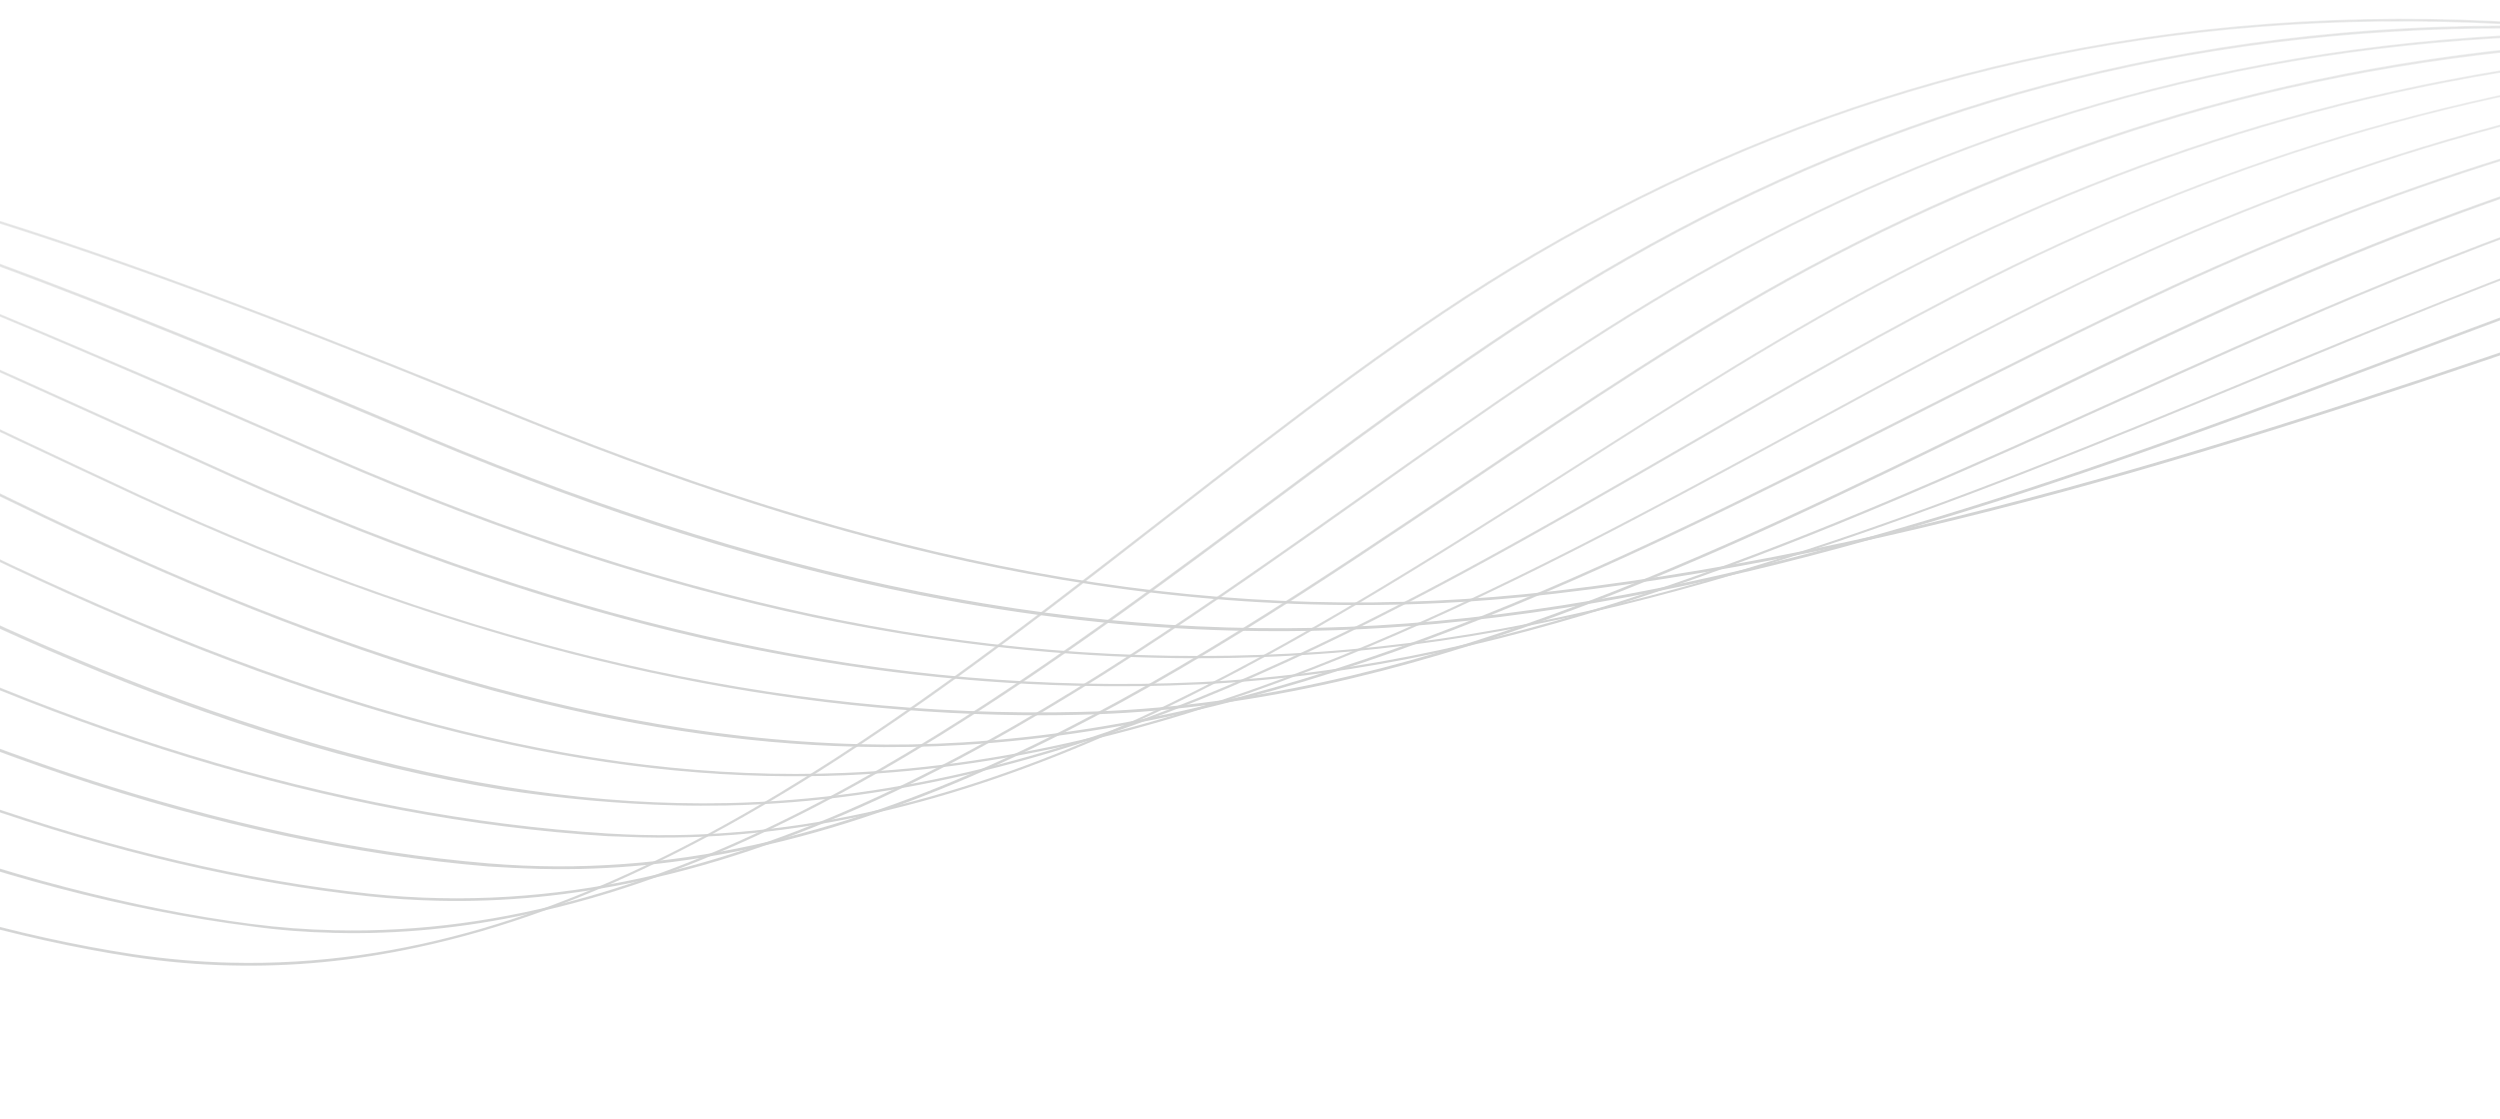 <?xml version="1.0" encoding="utf-8"?>
<!-- Generator: Adobe Illustrator 26.5.0, SVG Export Plug-In . SVG Version: 6.00 Build 0)  -->
<svg version="1.1" id="Layer_1" xmlns="http://www.w3.org/2000/svg" xmlns:xlink="http://www.w3.org/1999/xlink" x="0px" y="0px"
	 viewBox="0 0 1680 752" style="enable-background:new 0 0 1680 752;" xml:space="preserve">
<style type="text/css">
	.st0{clip-path:url(#SVGID_00000158031243490815663940000014254731189600269759_);}
	
		.st1{fill:url(#SVGID_00000137129076525826297660000006457686160907500432_);stroke:url(#SVGID_00000023974348263333144330000010414075319440028550_);}
	
		.st2{fill:url(#SVGID_00000057126013450959020200000004428532523328754339_);stroke:url(#SVGID_00000039817219302611304040000017739571099645497251_);}
	
		.st3{fill:url(#SVGID_00000132047939188861998150000013548013874474211200_);stroke:url(#SVGID_00000005235894751101162720000006375753123416533927_);}
	
		.st4{fill:url(#SVGID_00000034773614934954526940000010838774614452004237_);stroke:url(#SVGID_00000075123835498225685030000009443281783950391206_);}
	
		.st5{fill:url(#SVGID_00000150078216709057978400000000958748944242622126_);stroke:url(#SVGID_00000112596605584540026460000010922985569469415297_);}
	
		.st6{fill:url(#SVGID_00000029009916026413815520000005652059142057613226_);stroke:url(#SVGID_00000108276779484165966150000013309860760915492268_);}
	
		.st7{fill:url(#SVGID_00000142887208943027186310000018238493039743451302_);stroke:url(#SVGID_00000018224995912324502080000015430135586128506780_);}
	
		.st8{fill:url(#SVGID_00000024690011710603604750000014013089345373679805_);stroke:url(#SVGID_00000148650952813067382690000010276534569789235379_);}
	
		.st9{fill:url(#SVGID_00000027576032507570957600000000845460135819292802_);stroke:url(#SVGID_00000036247991210928397920000006930628557470324141_);}
	
		.st10{fill:url(#SVGID_00000086679390597571939470000009745246702004678079_);stroke:url(#SVGID_00000153664148349740740940000010694595360482017457_);}
	
		.st11{fill:url(#SVGID_00000145770766661097132820000004427802261955124671_);stroke:url(#SVGID_00000057841098439560063950000008401507635109089930_);}
	
		.st12{fill:url(#SVGID_00000080177032981944326230000005551500109034863239_);stroke:url(#SVGID_00000078765143483590896000000013126286538157617081_);}
	
		.st13{fill:url(#SVGID_00000167375932302390237530000005685339423778481298_);stroke:url(#SVGID_00000087372331917710537550000006420002855159762824_);}
</style>
<g>
	<defs>
		<rect id="SVGID_1_" width="1680" height="752"/>
	</defs>
	<clipPath id="SVGID_00000010285539070371022430000007857636803450954125_">
		<use xlink:href="#SVGID_1_"  style="overflow:visible;"/>
	</clipPath>
	<g style="clip-path:url(#SVGID_00000010285539070371022430000007857636803450954125_);">
		
			<linearGradient id="SVGID_00000183232073206257959470000018097777603059280288_" gradientUnits="userSpaceOnUse" x1="520.578" y1="103.804" x2="443.657" y2="1087.094" gradientTransform="matrix(1 0 0 -1 0 754)">
			<stop  offset="0.25" style="stop-color:#D2D3D3"/>
			<stop  offset="0.745" style="stop-color:#D2D3D3;stop-opacity:0"/>
			<stop  offset="0.911" style="stop-color:#D2D3D3"/>
		</linearGradient>
		
			<linearGradient id="SVGID_00000067930290042303142120000012136782041667824531_" gradientUnits="userSpaceOnUse" x1="520.514" y1="103.799" x2="443.594" y2="1087.089" gradientTransform="matrix(1 0 0 -1 0 754)">
			<stop  offset="0.25" style="stop-color:#D2D3D3"/>
			<stop  offset="0.745" style="stop-color:#D2D3D3;stop-opacity:0"/>
			<stop  offset="0.911" style="stop-color:#D2D3D3"/>
		</linearGradient>
		
			<path style="fill:url(#SVGID_00000183232073206257959470000018097777603059280288_);stroke:url(#SVGID_00000067930290042303142120000012136782041667824531_);" d="
			M-1791.5,342.9c6.4,0.2,12.9,0,19.4-0.2c133-6.2,267.2-55.6,396.9-103.3c58.6-21.6,114-41.9,169.5-58.7
			C-929.9,97.4-694.8,60.2-474.9,65.5c32.5,0.8,64.7,2.5,96.6,5.2c264.6,21.9,511.6,122.3,729.6,210.8
			c123.4,50.1,234.5,84,339.8,103.6c121.3,22.5,237.2,26.9,354.3,13.3c263.1-30.4,519.4-119.6,767.4-205.9
			c51.4-17.9,104.5-36.4,156.5-53.9c165-55.6,302.9-100.8,449.3-133.7c106.8-24,220-45.8,326-26.6
			c165.4,30.1,201.3,167.4,223.7,305.5l0.8-0.2c-10.6-64.8-26-138.7-60.4-196c-36.4-60.7-90.1-96.7-164-110.2
			c-106.2-19.4-219.5,2.5-326.3,26.6C2271.9,37,2134,82.3,1969,137.8c-52.1,17.6-105.2,36-156.6,53.9
			c-247.9,86.2-504.2,175.3-767.2,205.9c-218.6,25.3-432.6-10.6-693.8-116.8C225.1,229.4,111.1,183.9-5.7,147.1
			C-140.1,104.7-262,79.5-378.4,69.9c-133.3-11-270.2-5.8-418.6,15.9c-127.6,18.7-261.4,49.5-409,94
			c-55.5,16.8-110.9,37.1-169.5,58.7c-129.7,47.8-263.8,97-396.7,103.2c-114.6,5.3-172.7-61.5-218.5-134.5l-0.6,0.4
			c30,47.9,58.5,80,89.7,101.2C-1869.5,330.7-1833.4,341.9-1791.5,342.9z"/>
		
			<linearGradient id="SVGID_00000088850058166777849390000014919361630214353066_" gradientUnits="userSpaceOnUse" x1="520.221" y1="88.64" x2="444.161" y2="1067.681" gradientTransform="matrix(1 0 0 -1 0 754)">
			<stop  offset="0.25" style="stop-color:#D2D3D3"/>
			<stop  offset="0.745" style="stop-color:#D2D3D3;stop-opacity:0"/>
			<stop  offset="0.911" style="stop-color:#D2D3D3"/>
		</linearGradient>
		
			<linearGradient id="SVGID_00000025401220741405594200000014186658316351017117_" gradientUnits="userSpaceOnUse" x1="520.166" y1="88.636" x2="444.106" y2="1067.677" gradientTransform="matrix(1 0 0 -1 0 754)">
			<stop  offset="0.25" style="stop-color:#D2D3D3"/>
			<stop  offset="0.745" style="stop-color:#D2D3D3;stop-opacity:0"/>
			<stop  offset="0.911" style="stop-color:#D2D3D3"/>
		</linearGradient>
		
			<path style="fill:url(#SVGID_00000088850058166777849390000014919361630214353066_);stroke:url(#SVGID_00000025401220741405594200000014186658316351017117_);" d="
			M830.1,423.3c45.3,1.1,90.3-0.4,135.6-4.6c227.1-20.9,445.1-102.8,655.9-182c27.2-10.2,55.3-20.8,82.9-31
			c77.9-29.1,146.8-53.5,210.7-74.4C2100.6,70.4,2244.9,33,2383,9.9c46-7.7,100.3-16.1,154.5-19.8c67.9-4.7,127.2-1.5,181.2,9.9
			c164.6,35.1,213.9,166.7,250.3,298.6l0.7-0.3c-17.9-64.8-39.7-132.4-78.2-187c-41.9-59.6-98.4-96.2-172.6-112
			c-54.1-11.5-113.4-14.8-181.4-9.9c-54.2,3.7-108.6,12.1-154.6,19.8c-138.2,23-282.5,60.4-468,121.3
			c-63.9,21-132.8,45.3-210.8,74.4c-27.6,10.2-55.7,20.8-82.9,31c-210.7,79.2-428.7,161-655.6,181.9c-214,19.7-429.6-19.8-678.4-124
			l-6.9-3c-52.1-21.9-106-44.5-158.6-65.7c-165.5-67-345.4-132.3-541-155.7c-102.2-12.2-210.1-14.8-321-7.6
			c-153,10.3-316.1,39.1-485,85.8c-64.1,17.6-131.5,41.8-191.1,63l-8.2,3c-116.5,41.7-237,84.7-355.3,94.1
			c-110.9,8.8-168.2-49.5-213.7-113.9l-0.6,0.4c29.8,42.1,58,70.2,88.8,88.3c36,21.2,77.1,29.7,125.7,25.9
			c118.3-9.4,239-52.5,355.6-94.1l8.2-3c59.5-21.3,127-45.4,191-62.9c168.8-46.5,331.9-75.4,484.8-85.7
			c110.8-7.2,218.9-4.7,320.9,7.6C-224,93.8-44,159.1,121.4,226.1c52.7,21.2,106.5,43.9,158.6,65.7l7,3
			c119,49.9,227.6,84.1,332.3,104.8C690.9,413.8,760.8,421.6,830.1,423.3z"/>
		
			<linearGradient id="SVGID_00000035530342456105346170000002652473041701531782_" gradientUnits="userSpaceOnUse" x1="520.766" y1="67.887" x2="443.806" y2="1052.369" gradientTransform="matrix(1 0 0 -1 0 754)">
			<stop  offset="0.25" style="stop-color:#D2D3D3"/>
			<stop  offset="0.745" style="stop-color:#D2D3D3;stop-opacity:0"/>
			<stop  offset="0.911" style="stop-color:#D2D3D3"/>
		</linearGradient>
		
			<linearGradient id="SVGID_00000011716482999340746990000010324999155432556426_" gradientUnits="userSpaceOnUse" x1="520.729" y1="67.884" x2="443.769" y2="1052.366" gradientTransform="matrix(1 0 0 -1 0 754)">
			<stop  offset="0.25" style="stop-color:#D2D3D3"/>
			<stop  offset="0.745" style="stop-color:#D2D3D3;stop-opacity:0"/>
			<stop  offset="0.911" style="stop-color:#D2D3D3"/>
		</linearGradient>
		
			<path style="fill:url(#SVGID_00000035530342456105346170000002652473041701531782_);stroke:url(#SVGID_00000011716482999340746990000010324999155432556426_);" d="
			M776.1,441.5c36.6,0.9,73.2,0.1,109.9-2.5c219.9-15.1,427.6-100.9,628.4-183.9c42.3-17.4,86-35.6,128.8-52.6
			c78.5-31.1,149.8-56.8,217.7-78.6c175.3-56.1,334.4-91.7,486.4-108.9C2391.2,10,2449,4.1,2506.8,3.2c68.4-1.2,129.2,4.9,186,18.6
			c162.5,39.4,223.7,160.3,276.8,291.5l0.7-0.3c-23.4-57.8-52.1-123.9-96-178.1c-47.5-58.5-106.8-95.7-181.3-113.7
			c-56.7-13.7-117.6-19.8-186.2-18.6c-57.7,0.9-115.6,6.8-159.6,11.9c-152,17.2-311.2,52.8-486.6,109
			c-68,21.8-139.3,47.5-217.8,78.7c-42.8,17-86.6,35-128.9,52.6c-200.7,83-408.3,168.8-628.1,183.8
			C674,452.9,463.4,411.3,222.9,307.3c-11.8-5.2-23.6-10.3-35.4-15.4c-41.3-18-84.2-36.7-125.8-54.3
			C-90.8,172.3-269.6,100-460.4,69.5C-560.7,53.4-665.1,46.7-771,49.3c-153,3.8-312.4,26.3-474,66.5
			c-62.4,15.4-127.3,37.1-188.1,58.2c-13.1,4.5-26.4,9.2-39.3,13.7c-103.7,36.4-211,74.1-315.5,85.9
			c-107.2,12.3-163.7-37.6-208.9-93.2l-0.6,0.5c29.5,36.4,57.4,60.3,87.8,75.4c35.3,17.5,75.1,23.5,121.9,18.1
			c104.5-12,211.9-49.6,315.7-86c12.9-4.6,26.2-9.2,39.3-13.7c60.8-21.1,125.7-42.8,188.1-58.2C-1083.2,76.3-923.8,54-770.9,50
			c105.8-2.6,210.2,4.1,310.5,20.2c190.7,30.5,369.5,102.8,522,168.2c41.6,17.7,84.4,36.3,125.8,54.3c11.8,5.2,23.6,10.2,35.4,15.4
			c114.8,49.7,221,84.4,324.6,106.3C625.3,430.6,700.9,439.7,776.1,441.5z"/>
		
			<linearGradient id="SVGID_00000018959341786043018590000009371263764053845651_" gradientUnits="userSpaceOnUse" x1="521.884" y1="45.22" x2="443.014" y2="1040.618" gradientTransform="matrix(1 0 0 -1 0 754)">
			<stop  offset="0.25" style="stop-color:#D2D3D3"/>
			<stop  offset="0.745" style="stop-color:#D2D3D3;stop-opacity:0"/>
			<stop  offset="0.911" style="stop-color:#D2D3D3"/>
		</linearGradient>
		
			<linearGradient id="SVGID_00000163058459466396929250000012205886948735286711_" gradientUnits="userSpaceOnUse" x1="521.86" y1="45.218" x2="442.99" y2="1040.616" gradientTransform="matrix(1 0 0 -1 0 754)">
			<stop  offset="0.25" style="stop-color:#D2D3D3"/>
			<stop  offset="0.745" style="stop-color:#D2D3D3;stop-opacity:0"/>
			<stop  offset="0.911" style="stop-color:#D2D3D3"/>
		</linearGradient>
		
			<path style="fill:url(#SVGID_00000018959341786043018590000009371263764053845651_);stroke:url(#SVGID_00000163058459466396929250000012205886948735286711_);" d="
			M722.7,460.3c27.9,0.7,55.7,0.4,83.7-0.9c218.7-10.1,421.7-101.7,618.1-190.4c51.8-23.3,105.3-47.5,157.6-69.5
			c78.9-33,152.4-60.2,224.7-82.7c172.1-53.8,342-86.2,504.9-96.5c65.9-4.3,116.6-5.5,164.4-3.8c67.8,2.1,132,11.2,190.7,27.2
			c171.3,46.4,244.5,178.4,303.4,284.5l0.7-0.4c-33.7-60.7-67.8-119.4-113.9-169.2c-53.1-57.5-115.2-95.3-190-115.5
			c-58.8-15.9-123.1-25.1-190.9-27.2c-47.8-1.6-98.5-0.4-164.5,3.8c-83.3,5.3-168.8,16.3-254.2,32.8
			c-81.9,15.8-166.4,37.3-250.8,63.7c-72.4,22.7-145.9,49.7-224.8,82.8c-52.4,22-105.9,46.1-157.7,69.5
			c-196.3,88.7-399.3,180.3-617.8,190.4c-206.1,9.5-417.9-35.8-647.5-138.3c-27.5-12.4-55.1-24.9-81.8-36.9
			c-24.7-11.1-50.1-22.7-74.9-33.8C-171.8,171.5-329.7,104-501.4,69c-99.1-20.2-197.3-30.9-300.1-32.7
			c-153.2-2.7-308.9,13.1-463,47.3c-52.2,11.4-109.3,28-185.1,53.5c-23.1,7.8-46.5,16-69.1,23.8c-91.2,31.8-185.6,64.8-276.9,78.6
			c-83.7,12.6-142.8-8.4-204.2-72.6l-0.6,0.5c29.3,30.7,56.9,50.6,86.8,62.5c34.5,13.7,73.1,17.2,118,10.4
			c91.4-13.8,185.9-46.8,277.1-78.7c22.6-7.9,46-16.1,69.1-23.8c75.8-25.5,132.8-42,185.1-53.4c154-34.1,309.7-49.9,462.8-47.2
			c102.9,1.9,200.9,12.6,300,32.7C-329.9,104.9-172,172.4,1.8,250.6c24.8,11.1,50.2,22.7,74.9,33.8c26.7,12.1,54.4,24.6,81.8,36.9
			c110.9,49.5,214.6,84.8,317.1,108C559.9,448,641.4,458.3,722.7,460.3z"/>
		
			<linearGradient id="SVGID_00000125589492720875906150000015942504913503511226_" gradientUnits="userSpaceOnUse" x1="523.334" y1="20.09" x2="441.154" y2="1033.805" gradientTransform="matrix(1 0 0 -1 0 754)">
			<stop  offset="0.25" style="stop-color:#D2D3D3"/>
			<stop  offset="0.745" style="stop-color:#D2D3D3;stop-opacity:0"/>
			<stop  offset="0.911" style="stop-color:#D2D3D3"/>
		</linearGradient>
		
			<linearGradient id="SVGID_00000072263288326832726770000016938725156488170371_" gradientUnits="userSpaceOnUse" x1="523.313" y1="20.088" x2="441.133" y2="1033.804" gradientTransform="matrix(1 0 0 -1 0 754)">
			<stop  offset="0.25" style="stop-color:#D2D3D3"/>
			<stop  offset="0.745" style="stop-color:#D2D3D3;stop-opacity:0"/>
			<stop  offset="0.911" style="stop-color:#D2D3D3"/>
		</linearGradient>
		
			<path style="fill:url(#SVGID_00000125589492720875906150000015942504913503511226_);stroke:url(#SVGID_00000072263288326832726770000016938725156488170371_);" d="
			M671,479.8c18.6,0.5,37.3,0.5,55.6,0c220.6-5.2,422.2-104.1,617.3-199.6c58.1-28.5,118.2-57.9,177-83.8
			c78.9-34.8,156.9-64,231.8-87c173.4-52.9,349.5-81.2,523.4-84.1c65.7-1.3,119.5,0.1,169.3,4.1c67.9,5.4,133.7,17.4,195.6,35.8
			c163.3,48.8,248.6,166,324,269.4l5.9,8.2l0.6-0.5l-5.9-8.2C2927,281,2887,226.1,2836,178c-57.9-54.6-121.6-91.7-194.7-113.5
			c-61.8-18.5-127.7-30.5-195.8-35.9c-49.9-4.1-103.7-5.4-169.4-4.1c-174,2.9-350.2,31.2-523.6,84.1c-74.9,23-153,52.2-231.9,87
			c-58.8,25.9-118.8,55.3-177,83.8c-195,95.5-396.5,194.3-617,199.5c-202.8,4.9-409.6-42.7-632.1-145.5
			C38,307.1-16.5,281.2-57.7,261.6l-9.3-4.4c-159.8-75.9-310.8-147.6-475.4-188.8C-639,44.3-733.7,29.5-832,23.2
			c-152.8-9.8-304.9-0.3-452.1,28c-53.5,10.1-111.4,25.7-182.1,48.7c-32.8,10.7-65.9,22.4-98,33.6c-79,27.8-160.7,56.5-239.5,71.6
			c-79.8,15.3-139.3-0.2-199.5-52l-0.5,0.6c29,25,56.3,40.8,85.8,49.5c33.8,10,71.1,10.9,114.3,2.6c78.9-15.1,160.6-43.8,239.6-71.7
			c32.1-11.3,65.1-22.9,97.9-33.6c70.7-23.1,128.5-38.6,182-48.7c147.1-28.3,299.1-37.8,451.8-28c98.3,6.3,193,21.1,289.5,45.3
			C-378.1,110.3-227.3,182-67.5,257.9l9.3,4.4C-17,281.8,37.6,307.7,94.2,334c105.7,48.8,209.9,85.7,309.7,109.8
			C493.9,465.6,583.5,477.6,671,479.8z"/>
		
			<linearGradient id="SVGID_00000104674166225353376660000014401270737605067907_" gradientUnits="userSpaceOnUse" x1="526.358" y1="-11.48" x2="438.258" y2="1033.605" gradientTransform="matrix(1 0 0 -1 0 754)">
			<stop  offset="0.25" style="stop-color:#D2D3D3"/>
			<stop  offset="0.745" style="stop-color:#D2D3D3;stop-opacity:0"/>
			<stop  offset="0.911" style="stop-color:#D2D3D3"/>
		</linearGradient>
		
			<linearGradient id="SVGID_00000044137110916237025470000010562168238165522835_" gradientUnits="userSpaceOnUse" x1="526.345" y1="-11.481" x2="438.245" y2="1033.604" gradientTransform="matrix(1 0 0 -1 0 754)">
			<stop  offset="0.25" style="stop-color:#D2D3D3"/>
			<stop  offset="0.745" style="stop-color:#D2D3D3;stop-opacity:0"/>
			<stop  offset="0.911" style="stop-color:#D2D3D3"/>
		</linearGradient>
		
			<path style="fill:url(#SVGID_00000104674166225353376660000014401270737605067907_);stroke:url(#SVGID_00000044137110916237025470000010562168238165522835_);" d="
			M576,501.3c23.9,0.6,47.6,0.2,71.2-1.2c229.6-13.9,436.4-118.7,636.5-220.1c57.9-29.3,117.8-59.8,176.3-86.7
			c80.2-37.1,160.5-67.7,238.7-91.1c174.5-52.2,355.3-76.3,537.5-71.9c1.4,0,2.9,0.1,4.4,0.1c65.3,1.6,122.4,5.6,174.3,12.2
			c67.9,8.4,135.3,23.3,200.3,44.5c152.7,49.6,246.7,151.5,329.6,241.4c8.9,9.6,18,19.5,26.9,29l0.6-0.5c-8.9-9.5-18.1-19.5-26.9-29
			c-42.5-46.1-86.5-93.8-139.3-136.5c-59.9-48.5-122.3-82.8-190.6-105.1c-65.1-21.1-132.5-36.1-200.5-44.5
			c-52-6.6-108.9-10.6-174.3-12.2c-1.4,0-2.9-0.1-4.4-0.1c-182.3-4.4-363.2,19.7-537.8,71.9c-78.3,23.4-158.6,54.1-238.9,91.1
			c-58.5,27.1-118.4,57.4-176.4,86.8C1083.2,380.7,876.4,485.5,647,499.4c-23.1,1.4-46,1.8-68.9,1.2
			c-211.3-5.2-411-88.5-547.7-153.8c-48.5-23.4-98.2-47.8-147.9-72.7c-16.4-8.2-32.9-16.6-48.8-24.6
			c-140.4-70.8-273-137.6-417-181.1C-677.4,40-768.6,21-862.6,10.5c-152-17-300.3-14.2-441.1,8.7c-54.1,8.7-112.7,23-179.2,44
			c-42.5,13.4-85,28.7-126,43.4c-70,25.1-136.1,48.9-202.7,64.5c-77,18.1-135.2,8.7-194.7-31.3l-0.5,0.6
			c59.7,40.2,118.2,49.7,195.3,31.4c66.6-15.7,132.8-39.4,202.8-64.5c41.1-14.8,83.6-30,126-43.4c66.4-20.9,125-35.3,179-43.9
			c140.6-22.9,288.9-25.8,440.8-8.7c93.8,10.6,185.1,29.5,279,57.8c144,43.4,276.6,110.3,416.9,181.1c15.9,8,32.5,16.4,48.8,24.6
			c49.7,24.9,99.4,49.4,147.9,72.7c111.5,53.2,210.4,91.3,302.4,116.3C418.1,487,498.4,499.5,576,501.3z"/>
		
			<linearGradient id="SVGID_00000110434086218404190500000015941974071204212641_" gradientUnits="userSpaceOnUse" x1="529.531" y1="-40.672" x2="434.971" y2="1037.467" gradientTransform="matrix(1 0 0 -1 0 754)">
			<stop  offset="0.25" style="stop-color:#D2D3D3"/>
			<stop  offset="0.745" style="stop-color:#D2D3D3;stop-opacity:0"/>
			<stop  offset="0.911" style="stop-color:#D2D3D3"/>
		</linearGradient>
		
			<linearGradient id="SVGID_00000165943923606787808170000010106075163522455681_" gradientUnits="userSpaceOnUse" x1="529.54" y1="-40.671" x2="434.98" y2="1037.468" gradientTransform="matrix(1 0 0 -1 0 754)">
			<stop  offset="0.25" style="stop-color:#D2D3D3"/>
			<stop  offset="0.745" style="stop-color:#D2D3D3;stop-opacity:0"/>
			<stop  offset="0.911" style="stop-color:#D2D3D3"/>
		</linearGradient>
		
			<path style="fill:url(#SVGID_00000110434086218404190500000015941974071204212641_);stroke:url(#SVGID_00000165943923606787808170000010106075163522455681_);" d="
			M514.4,520.9c17.8,0.4,35.6,0.3,53-0.4c233.3-9.7,440.1-121.9,640.1-230.5c62.8-34.1,127.6-69.3,191.1-99.9
			c81.8-39.4,164.5-71.4,245.8-95.3c179.1-52.4,367.6-72.3,560.4-59.3c65.9,4.3,124.5,10.9,179.2,20.1
			c67.7,11.3,136.7,29.1,205.1,53c140.2,49,238.8,136.4,325.8,213.4c19.7,17.4,38.3,33.9,57.3,50l0.6-0.6
			c-19-16-37.6-32.5-57.2-49.9c-44.7-39.6-90.9-80.4-143.7-117.9c-59.9-42.5-119.7-73.8-182.3-95.7c-68.5-23.9-137.5-41.8-205.2-53
			c-54.7-9.3-113.3-15.9-179.3-20.1c-95.1-6.5-190-4.8-282,4.7c-94.3,9.8-188.1,28.2-278.7,54.7c-81.3,23.9-164.1,55.9-245.9,95.4
			c-63.5,30.5-128.4,65.8-191.1,99.9C1007.6,398,800.7,510.2,567.6,519.9c-174.9,7.3-366-43.5-601.3-159.8
			c-49.2-24.5-97.5-49.4-143.5-73.8c-28.6-15.1-57-30.5-84.4-45.3c-122.2-65.9-237.7-128.2-362.6-172.9
			c-91.3-32.7-179.1-55.7-268.6-70.5c-150.6-24.7-295.3-28.2-430.1-10.5c-54.9,7-112.5,19.9-176.1,39.2
			c-52.2,15.9-103.9,35.1-153.9,53.7c-57.4,21.4-111.7,41.5-166.2,57c-74.3,21-131.2,17.7-190-10.8l-0.4,0.7
			c28.5,13.8,55.1,21.3,84,23.5c32.2,2.6,67.1-1.6,106.6-12.7c54.6-15.4,108.8-35.6,166.2-57c50-18.6,101.7-37.9,153.8-53.7
			c63.6-19.4,121.2-32.2,176-39.2c134.7-17.7,279.2-14.2,429.8,10.5c89.4,14.7,177.2,37.7,268.5,70.4
			c124.9,44.7,240.4,107,362.5,172.9c27.5,14.8,55.9,30.1,84.5,45.3c46,24.4,94.3,49.2,143.5,73.8C74.2,414.2,170.6,453,260.7,479.1
			C350.5,505.1,434,519,514.4,520.9z"/>
		
			<linearGradient id="SVGID_00000001657400395410135490000008590136206779479950_" gradientUnits="userSpaceOnUse" x1="533.574" y1="-72.441" x2="430.284" y2="1048.478" gradientTransform="matrix(1 0 0 -1 0 754)">
			<stop  offset="0.25" style="stop-color:#D2D3D3"/>
			<stop  offset="0.745" style="stop-color:#D2D3D3;stop-opacity:0"/>
			<stop  offset="0.911" style="stop-color:#D2D3D3"/>
		</linearGradient>
		
			<linearGradient id="SVGID_00000097461110738361202150000016916276655809092510_" gradientUnits="userSpaceOnUse" x1="533.619" y1="-72.437" x2="430.329" y2="1048.482" gradientTransform="matrix(1 0 0 -1 0 754)">
			<stop  offset="0.25" style="stop-color:#D2D3D3"/>
			<stop  offset="0.745" style="stop-color:#D2D3D3;stop-opacity:0"/>
			<stop  offset="0.911" style="stop-color:#D2D3D3"/>
		</linearGradient>
		
			<path style="fill:url(#SVGID_00000001657400395410135490000008590136206779479950_);stroke:url(#SVGID_00000097461110738361202150000016916276655809092510_);" d="
			M454,540.7c11.3,0.3,22.6,0.3,33.8,0.1c237.9-4.7,445.5-125,646.3-241.3c69.8-40.5,135.9-78.7,203.5-112.6
			c83.4-41.8,168.4-75.2,252.8-99.5c182.9-52.4,377.6-68.2,578.9-47c66.4,6.8,126.7,16.1,184.1,28.2
			c67.2,13.9,137.8,34.6,209.9,61.7c125.8,47.1,220.4,117.7,311.9,185.9c33.6,25.1,65.3,48.7,97.8,70.5l0.5-0.6
			c-32.3-21.8-64.1-45.5-97.7-70.4c-91.5-68.2-186.2-138.7-312.1-186c-72.2-27-142.8-47.8-210.1-61.7C2296.3,56,2236,46.8,2169.4,40
			c-98.8-10.4-196.8-12-291.2-4.7c-98,7.6-194.9,25-288,51.6c-84.4,24.3-169.5,57.8-253,99.5c-67.5,33.9-133.6,72.1-203.5,112.6
			C933,415.2,725.5,535.5,487.8,540.2C318.4,543.6,126.7,489-98,373.3c-45.9-23.7-92.7-48.8-139.1-74.8
			c-39.6-22.2-78.5-44.7-116-66.5c-105.4-61.2-204.9-119-312.3-164.2c-88.6-37.2-173-64.3-258.2-83c-70.9-15.5-140.4-26-206.6-31.3
			c-73.1-5.7-144.5-5.2-212.5,1.5c-54.6,5.2-112.8,16.9-173.2,34.5c-62.3,18.2-123.1,42.1-181.9,65.2
			c-44.7,17.6-86.9,34.1-129.5,48.3c-70.8,23.6-128,26.6-185.2,9.9l-0.2,0.8c27.7,8.1,54.8,11.5,82.9,10.5
			c31.4-1.1,65-7.9,102.8-20.4c42.6-14.2,84.8-30.7,129.5-48.3c58.8-23.1,119.6-46.9,181.8-65.1c60.3-17.6,118.5-29.2,173-34.4
			c131-13,268-3.3,418.8,29.8c85.2,18.7,169.6,45.8,258.1,83c107.5,45.1,206.9,102.8,312.3,164.1c37.5,21.8,76.3,44.4,115.9,66.5
			c46.4,26,93.2,51.1,139.1,74.8C5.7,427.9,99.7,467.3,188.7,494.8c51.1,15.8,101.2,27.7,149,35.4
			C377.2,536.2,416.3,539.8,454,540.7z"/>
		
			<linearGradient id="SVGID_00000034799836508071736330000016437798398285685930_" gradientUnits="userSpaceOnUse" x1="542.982" y1="-118.522" x2="418.222" y2="1099.676" gradientTransform="matrix(1 0 0 -1 0 754)">
			<stop  offset="0.25" style="stop-color:#D2D3D3"/>
			<stop  offset="0.745" style="stop-color:#D2D3D3;stop-opacity:0"/>
			<stop  offset="0.911" style="stop-color:#D2D3D3"/>
		</linearGradient>
		
			<linearGradient id="SVGID_00000008858239397831177650000006568248081330944654_" gradientUnits="userSpaceOnUse" x1="543.025" y1="-118.518" x2="418.265" y2="1099.68" gradientTransform="matrix(1 0 0 -1 0 754)">
			<stop  offset="0.25" style="stop-color:#D2D3D3"/>
			<stop  offset="0.745" style="stop-color:#D2D3D3;stop-opacity:0"/>
			<stop  offset="0.911" style="stop-color:#D2D3D3"/>
		</linearGradient>
		
			<path style="fill:url(#SVGID_00000034799836508071736330000016437798398285685930_);stroke:url(#SVGID_00000008858239397831177650000006568248081330944654_);" d="
			M430.6,562.2c230.4,5.6,430.8-122.2,624.9-246c75.9-48.4,147.7-94.2,221-132.2c85-44.2,172.4-79,259.8-103.6
			c186.9-52.6,388-64.3,597.4-34.5c66.1,9.2,129.7,21.4,189.1,36.2c67.3,16.6,137.5,39.6,214.7,70.3
			c109.8,43.7,200.2,102.2,287.6,158.7c51.1,33,99.3,64.2,148.6,90.6l0.4-0.7c-49.3-26.4-97.5-57.5-148.6-90.5
			c-87.5-56.6-178-115-287.7-158.8c-77.2-30.7-147.4-53.8-214.8-70.3c-59.3-14.8-123-27-189.2-36.2
			c-102.4-14.5-203.4-19.2-300.4-14.1c-101.6,5.4-201.7,21.8-297.3,48.7c-87.5,24.6-174.9,59.5-259.9,103.7
			c-73.3,38-145.1,83.9-221,132.3C855,443.4,648,575.5,408.3,560.6c-181-11.3-378.3-71.4-570.4-174.1
			c-45.6-24.4-90.9-49.9-134.6-75.8c-49.6-29.4-97.2-59.4-143.3-88.5c-89.9-56.6-174.8-110.2-266.2-154.8
			c-85.7-41.8-166.7-73-247.7-95.5c-148.6-41.3-282.1-57.4-408.1-49c-54.7,3.4-112,13.4-170.2,29.7c-73.1,20.5-143.1,50-210.9,78.5
			c-31.7,13.4-61.6,26-91.9,37.7c-68.7,26.7-124.4,36.1-180.5,30.6l-0.1,0.8c56.3,5.6,112.1-3.8,180.9-30.6
			c30.3-11.8,60.2-24.4,91.9-37.7c67.7-28.5,137.7-58,210.7-78.5c58.1-16.2,115.2-26.3,170-29.7c125.9-8.3,259.3,7.7,407.8,49
			c80.9,22.5,161.9,53.7,247.6,95.5c91.5,44.6,176.3,98,266.2,154.7c46.1,29.1,93.7,59.1,143.3,88.5c43.7,25.9,89.1,51.5,134.7,75.8
			C29.8,489.9,227.2,550.2,408.3,561.4C415.6,561.6,423.2,562,430.6,562.2z"/>
		
			<linearGradient id="SVGID_00000042002887602833646370000011739268955259585168_" gradientUnits="userSpaceOnUse" x1="553.7" y1="-166.542" x2="404.13" y2="1154.053" gradientTransform="matrix(1 0 0 -1 0 754)">
			<stop  offset="0.25" style="stop-color:#D2D3D3"/>
			<stop  offset="0.745" style="stop-color:#D2D3D3;stop-opacity:0"/>
			<stop  offset="0.911" style="stop-color:#D2D3D3"/>
		</linearGradient>
		
			<linearGradient id="SVGID_00000109015970673337637840000017452084974291835550_" gradientUnits="userSpaceOnUse" x1="553.78" y1="-166.532" x2="404.211" y2="1154.062" gradientTransform="matrix(1 0 0 -1 0 754)">
			<stop  offset="0.25" style="stop-color:#D2D3D3"/>
			<stop  offset="0.745" style="stop-color:#D2D3D3;stop-opacity:0"/>
			<stop  offset="0.911" style="stop-color:#D2D3D3"/>
		</linearGradient>
		
			<path style="fill:url(#SVGID_00000042002887602833646370000011739268955259585168_);stroke:url(#SVGID_00000109015970673337637840000017452084974291835550_);" d="
			M362.8,583.4c47.4,1.2,94.8-3.5,143.9-14.2c54.1-11.8,108.9-30.6,167.5-57.6c108.6-49.9,212.3-119.7,312.5-187.2
			c78.5-52.9,152.8-102.9,228.6-143.6c86.8-46.6,176.5-82.8,266.9-107.9c191.2-52.8,398.5-60.3,616-22.2
			c66.6,11.5,131.9,26.5,194,44.2c66.2,18.7,137.9,44.6,219.5,78.9c92.1,38.8,173.8,86.1,252.9,131.7
			c71.7,41.6,139.6,80.8,209.8,110.6l0.3-0.7c-70.1-29.7-137.9-69-209.8-110.5c-79.1-45.7-160.9-93-253-131.8
			c-81.5-34.3-153.4-60.2-219.5-79c-62.1-17.7-127.4-32.7-194-44.2c-105.9-18.5-210.1-26.5-309.8-23.5
			c-105.1,3.1-208.3,18.5-306.6,45.7c-90.4,25-180.2,61.3-266.9,107.9c-75.9,40.7-150,90.7-228.7,143.6
			C783.6,460.2,574.1,601.2,328.4,580.7C156.1,566.4-41,502-226.6,399.5c-46.5-25.9-90.3-51.8-130.2-76.8
			C-415.1,286-470,248.2-523.1,211.7C-598.9,159.6-670.5,110.3-747.5,67c-83.7-47.2-159.2-81.5-237.2-108.2
			c-146-49.7-275.9-72.1-397.2-68.3c-54.7,1.6-111,9.9-167.2,25c-84.9,22.7-164.4,59.4-241.3,94.9c-17.4,8-35.3,16.3-52.7,24.1
			c-67.2,30.2-121.4,46-175.8,51.2l0.1,0.8c54.5-5.2,108.8-21,176.1-51.2c17.5-7.9,35.4-16.1,52.7-24.1
			c76.8-35.4,156.3-72.1,241.2-94.8c56.1-15,112.3-23.4,166.9-24.9c121.2-3.8,251,18.6,396.9,68.2c78,26.6,153.4,60.9,237.1,108.1
			c77,43.3,148.6,92.6,224.4,144.7c53.1,36.5,108,74.3,166.4,111c40,25.1,83.8,51,130.3,76.9c89.4,49.3,181,89.9,272.3,120.5
			c98,32.9,193.2,53.4,283,60.9C339.8,582.5,351.2,583.1,362.8,583.4z"/>
		
			<linearGradient id="SVGID_00000147198197669407051320000007902231606557837968_" gradientUnits="userSpaceOnUse" x1="565.858" y1="-215.063" x2="388.598" y2="1209.902" gradientTransform="matrix(1 0 0 -1 0 754)">
			<stop  offset="0.25" style="stop-color:#D2D3D3"/>
			<stop  offset="0.745" style="stop-color:#D2D3D3;stop-opacity:0"/>
			<stop  offset="0.911" style="stop-color:#D2D3D3"/>
		</linearGradient>
		
			<linearGradient id="SVGID_00000176021176674617668130000007274761580892470934_" gradientUnits="userSpaceOnUse" x1="565.908" y1="-215.057" x2="388.648" y2="1209.908" gradientTransform="matrix(1 0 0 -1 0 754)">
			<stop  offset="0.25" style="stop-color:#D2D3D3"/>
			<stop  offset="0.745" style="stop-color:#D2D3D3;stop-opacity:0"/>
			<stop  offset="0.911" style="stop-color:#D2D3D3"/>
		</linearGradient>
		
			<path style="fill:url(#SVGID_00000147198197669407051320000007902231606557837968_);stroke:url(#SVGID_00000176021176674617668130000007274761580892470934_);" d="
			M293.8,604.8c45.1,1.1,90.2-3.4,136.8-13.4c55-11.9,110.8-31.5,170.3-59.8C711.1,479,815.8,404.8,917.1,333.1
			c81.4-57.7,158.4-112.1,237.1-155.5c87.6-48.8,179.8-86.5,273.8-112c195.8-53.2,409.3-56.4,634.5-9.7
			c67.3,13.8,134.2,31.4,198.9,52.2c65.5,20.9,136.8,48.8,224.3,87.6c72.9,32.4,141.6,69,207.9,104.3
			c95.8,51.2,186.4,99.5,281.3,131l0.3-0.7c-94.8-31.5-185.4-79.8-281.3-130.9c-66.4-35.4-135-72-208-104.4
			c-87.5-38.8-158.8-66.7-224.4-87.6c-64.8-20.8-131.7-38.4-198.9-52.2c-109.4-22.7-216.7-33.8-319-32.9
			c-108.7,0.9-214.9,15.2-315.9,42.7c-94.1,25.6-186.3,63.3-274,112.1c-78.7,43.4-155.6,97.9-237.1,155.5
			C711.8,477.5,499.9,627.6,248.8,601.1c-167.1-17.7-358.7-84.5-539.5-188.4c-45.1-26.1-87.4-52.2-125.8-77.9
			c-65.9-43.9-126.5-89.7-185.1-133.9c-63.1-47.7-122.8-92.8-186.9-134.3C-869,14.5-941-23.8-1015.3-54.1
			c-142.9-58.3-269.2-86.9-386.1-87.5c-54.6-0.4-109.7,6.4-164.2,20.2C-1664-96.2-1753.4-50-1840-5.3l-10.9,5.7
			c-66.4,34.2-120.8,57.1-171.1,71.9l0.2,0.7c50.4-14.7,104.8-37.6,171.3-71.9l10.9-5.7c86.5-44.8,176-91,274.3-116
			c54.3-13.8,109.4-20.7,163.9-20.2c116.8,0.6,243.1,29.2,385.9,87.5C-941.3-23-869.3,15.4-789,67.3
			c64.1,41.5,123.7,86.6,186.9,134.3c58.6,44.2,119.2,90.1,185.1,133.9c38.4,25.6,80.7,51.8,125.8,77.9
			c180.9,103.8,372.7,170.8,539.9,188.5C263.8,603.5,278.8,604.4,293.8,604.8z"/>
		
			<linearGradient id="SVGID_00000139982703079086752810000014971600070783710352_" gradientUnits="userSpaceOnUse" x1="579.422" y1="-264.145" x2="371.372" y2="1267.32" gradientTransform="matrix(1 0 0 -1 0 754)">
			<stop  offset="0.25" style="stop-color:#D2D3D3"/>
			<stop  offset="0.745" style="stop-color:#D2D3D3;stop-opacity:0"/>
			<stop  offset="0.911" style="stop-color:#D2D3D3"/>
		</linearGradient>
		
			<linearGradient id="SVGID_00000057109155911113074950000004059482676672478626_" gradientUnits="userSpaceOnUse" x1="579.434" y1="-264.144" x2="371.384" y2="1267.321" gradientTransform="matrix(1 0 0 -1 0 754)">
			<stop  offset="0.25" style="stop-color:#D2D3D3"/>
			<stop  offset="0.745" style="stop-color:#D2D3D3;stop-opacity:0"/>
			<stop  offset="0.911" style="stop-color:#D2D3D3"/>
		</linearGradient>
		
			<path style="fill:url(#SVGID_00000139982703079086752810000014971600070783710352_);stroke:url(#SVGID_00000057109155911113074950000004059482676672478626_);" d="
			M224.5,626.4c43.1,1.1,86.3-3.1,130.7-12.7c56.3-12.1,113.1-32.5,173.7-62.4C641,496.1,747.3,417.2,850,340.9
			c83.5-62,162.4-120.7,243.1-166.5c89.6-51.3,184.1-90.3,280.8-116.2c200.5-53.5,420.2-52.7,653,2.6
			c67.8,16.1,136.5,36.3,203.8,60.2c81.9,28.9,161.8,64.9,229,96.2c52.2,24.3,103.4,50.3,152.9,75.4
			c122.9,62.3,238.9,121.2,362.9,152.8l0.2-0.8c-123.9-31.5-240-90.4-362.8-152.7c-49.5-25.1-100.8-51.1-153-75.4
			c-67.3-31.3-147.1-67.2-229.1-96.2c-67.4-23.9-136-44.1-203.9-60.2c-112.8-26.8-223.2-41-328.2-42.3
			c-112.1-1.4-221.5,12-325.2,39.7c-96.8,25.8-191.4,65-281,116.3c-80.7,45.8-159.6,104.4-243.2,166.5
			c-192.8,143.3-391.8,291-625,285.3c-18.2-0.4-36.6-1.8-55.3-4.2C9.8,600.8-181.2,529.5-355,425.7c-43.6-26.2-84.4-52.7-121.4-78.8
			c-72.3-51.2-137-105.1-199.4-157.3c-52-43.4-101-84.4-153.7-123.4C-906.3,9.2-975-33.1-1045.8-67.1
			c-65-31.2-124.3-54.8-181.6-72.1c-67.2-20.4-132.3-32-193.5-34.6c-54.2-2.4-108.5,2.8-161.2,15.5
			c-102.7,24.8-196.6,77.2-276.7,124.5c-69,40.7-118.3,68.9-166.4,92.6l0.3,0.7c48.2-23.7,97.5-51.9,166.5-92.6
			c80-47.2,173.9-99.7,276.4-124.4c52.6-12.7,106.8-17.9,160.9-15.4c112.9,4.8,235.4,39.7,374.9,106.7
			C-975.4-32.3-906.8,10-830,66.9c52.7,39,101.8,80,153.7,123.3c62.5,52.2,127.1,106.1,199.5,157.3c37,26.1,77.8,52.7,121.4,78.9
			c82.3,49.1,171.2,92.6,257.2,125.4c94,35.9,183.9,59.6,267.2,70.2C187.6,624.6,206.1,626,224.5,626.4z"/>
		
			<linearGradient id="SVGID_00000176750822011184097870000018183740315021782712_" gradientUnits="userSpaceOnUse" x1="594.194" y1="-313.36" x2="352.614" y2="1325.106" gradientTransform="matrix(1 0 0 -1 0 754)">
			<stop  offset="0.25" style="stop-color:#D2D3D3"/>
			<stop  offset="0.745" style="stop-color:#D2D3D3;stop-opacity:0"/>
			<stop  offset="0.911" style="stop-color:#D2D3D3"/>
		</linearGradient>
		
			<linearGradient id="SVGID_00000054224318102919448610000003487183914931526071_" gradientUnits="userSpaceOnUse" x1="594.168" y1="-313.364" x2="352.588" y2="1325.102" gradientTransform="matrix(1 0 0 -1 0 754)">
			<stop  offset="0.25" style="stop-color:#D2D3D3"/>
			<stop  offset="0.745" style="stop-color:#D2D3D3;stop-opacity:0"/>
			<stop  offset="0.911" style="stop-color:#D2D3D3"/>
		</linearGradient>
		
			<path style="fill:url(#SVGID_00000176750822011184097870000018183740315021782712_);stroke:url(#SVGID_00000054224318102919448610000003487183914931526071_);" d="
			M154.8,648.3c41.2,1,82.5-2.9,124.9-12c57.5-12.2,115.3-33.4,177-64.8C571,513.4,678.8,429.7,783,348.7
			c85.5-66.4,166.3-129.1,248.8-177.4c91.7-53.7,188.6-94.3,287.9-120.3C1524.9-3,1750.8,2.1,1991.1,66
			c68.5,18.2,138.8,41.2,208.7,68.2c80.6,31.2,160,68.8,233.8,104.8c30.6,14.8,61.5,30.2,91.3,45c72.8,36.2,147.9,73.6,222.5,104.7
			c83.6,34.9,158.4,58.2,228.8,71.5l0.1-0.8c-156.7-29.4-299.7-100.6-451-176c-29.8-14.9-60.7-30.2-91.3-45
			c-73.8-36-153.2-73.7-233.8-104.8c-70-27-140.3-50-208.8-68.2c-116.2-30.9-229.7-48.3-337.5-51.7c-115.5-3.6-228.1,8.7-334.4,36.6
			c-99.4,26.1-196.3,66.7-288.1,120.4c-82.6,48.3-163.3,111-248.8,177.4C589.3,498.2,389.9,653.2,155,647.4
			c-21.5-0.5-43.3-2.4-65.5-5.7c-154-23.3-339.4-97.1-508.7-202.8c-41.3-25.9-80.7-52.7-117-79.9
			c-77.3-58.2-144.4-120.4-209.3-180.6c-42.3-39.2-82.3-76.3-125.1-112.6c-72.3-61.3-137.7-107.6-205.8-145.8
			c-63.3-35.2-120.7-62.1-175.5-82.2c-66.6-24.5-128.2-38.8-188.7-43.7c-53.8-4.5-107-0.9-158.2,10.7
			c-45.9,10.4-91.8,27.2-140.3,51.4c-39.2,19.5-79.7,43.7-127.7,75.8c-35.6,23.9-68.9,47.5-100.9,70.4c-21.1,15-40.9,29.1-60.7,42.8
			l0.4,0.6c19.9-13.8,39.8-27.9,60.7-42.8c32.1-22.8,65.3-46.4,100.9-70.4c69.4-46.6,162.4-103.2,267.8-127.1
			c51.1-11.6,104.2-15.2,157.9-10.7c110,9,225.6,49,363.9,126C-1008.7-41-943.4,5.3-871,66.5c42.8,36.3,82.7,73.3,125.1,112.6
			c64.9,60.2,132.1,122.4,209.3,180.7c36.3,27.2,75.7,54,117.1,79.9c169.4,105.6,354.9,179.5,509,202.9
			C111.3,645.9,133.1,647.8,154.8,648.3z"/>
	</g>
</g>
</svg>
